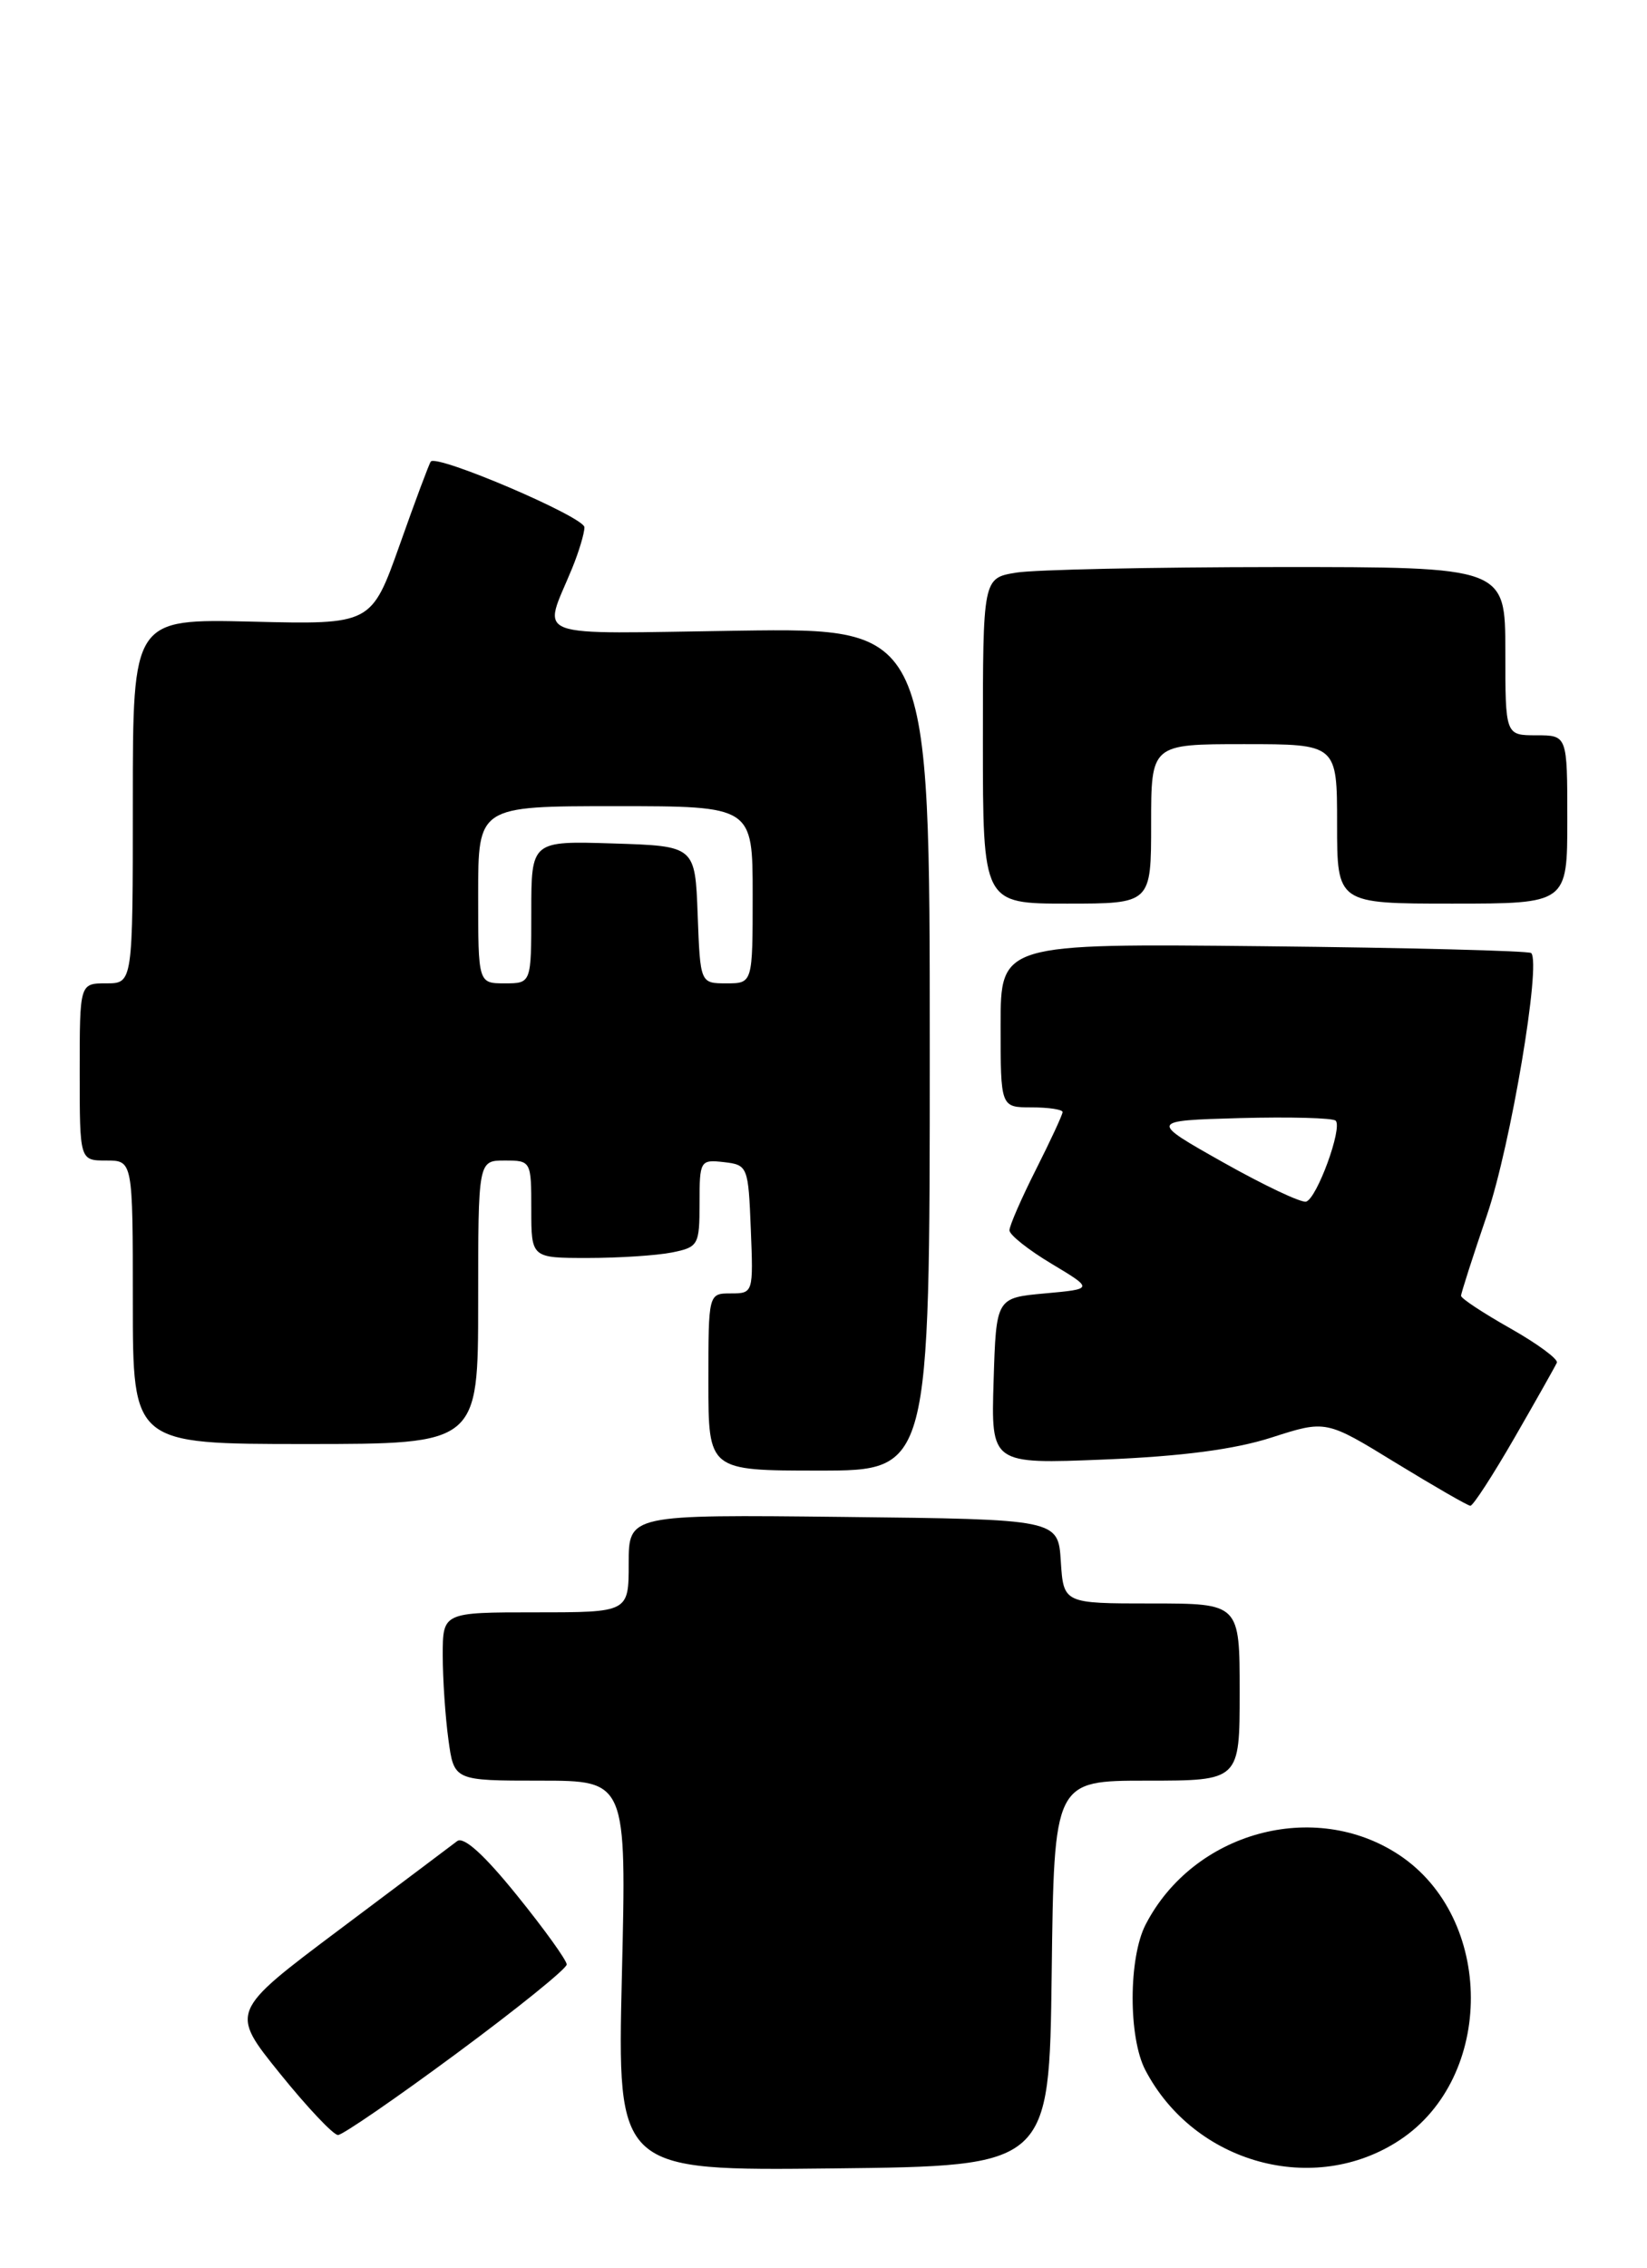 <?xml version="1.0" encoding="UTF-8" standalone="no"?>
<!DOCTYPE svg PUBLIC "-//W3C//DTD SVG 1.1//EN" "http://www.w3.org/Graphics/SVG/1.1/DTD/svg11.dtd" >
<svg xmlns="http://www.w3.org/2000/svg" xmlns:xlink="http://www.w3.org/1999/xlink" version="1.1" viewBox="0 0 186 256">
 <g >
 <path fill="currentColor"
d=" M 118.77 222.75 C 119.04 201.00 119.04 201.00 129.52 201.00 C 140.00 201.00 140.00 201.00 140.00 191.00 C 140.00 181.00 140.00 181.00 130.05 181.00 C 120.11 181.00 120.11 181.00 119.80 176.25 C 119.50 171.50 119.50 171.50 95.25 171.23 C 71.00 170.96 71.00 170.96 71.00 176.48 C 71.00 182.00 71.00 182.00 60.50 182.00 C 50.00 182.00 50.00 182.00 50.00 186.86 C 50.00 189.53 50.29 193.81 50.64 196.36 C 51.27 201.00 51.27 201.00 61.01 201.00 C 70.76 201.00 70.76 201.00 70.23 223.02 C 69.71 245.04 69.71 245.04 94.10 244.77 C 118.50 244.50 118.50 244.50 118.77 222.75 Z  M 158.09 241.56 C 168.82 234.46 168.77 216.51 158.00 209.38 C 148.43 203.05 134.78 206.79 129.38 217.24 C 127.44 220.99 127.42 229.98 129.34 233.66 C 134.86 244.23 148.42 247.96 158.09 241.56 Z  M 51.55 231.80 C 58.40 226.74 64.00 222.22 64.00 221.75 C 64.00 221.28 61.47 217.76 58.37 213.93 C 54.67 209.35 52.36 207.26 51.62 207.83 C 51.01 208.30 44.98 212.83 38.24 217.88 C 25.98 227.08 25.98 227.08 31.60 234.04 C 34.69 237.87 37.65 241.00 38.17 241.00 C 38.68 241.00 44.71 236.86 51.55 231.80 Z  M 171.05 162.27 C 173.50 158.02 175.64 154.22 175.82 153.82 C 175.99 153.42 173.63 151.68 170.57 149.95 C 167.51 148.22 165.00 146.57 165.00 146.27 C 165.00 145.98 166.32 141.86 167.94 137.12 C 170.60 129.31 174.07 108.73 172.92 107.58 C 172.66 107.33 159.07 106.98 142.72 106.81 C 113.00 106.50 113.00 106.50 113.00 115.75 C 113.00 125.00 113.00 125.00 116.50 125.00 C 118.42 125.00 120.00 125.24 120.00 125.53 C 120.00 125.82 118.65 128.73 117.00 132.00 C 115.35 135.27 114.00 138.36 114.00 138.88 C 114.00 139.39 116.14 141.09 118.75 142.65 C 123.50 145.50 123.50 145.50 118.00 146.00 C 112.50 146.50 112.50 146.50 112.21 155.88 C 111.92 165.27 111.92 165.27 124.71 164.75 C 133.47 164.39 139.43 163.61 143.62 162.26 C 149.75 160.29 149.75 160.29 157.62 165.12 C 161.96 167.77 165.75 169.96 166.05 169.97 C 166.35 169.99 168.60 166.52 171.05 162.27 Z  M 105.00 118.44 C 105.00 70.89 105.00 70.89 83.51 71.19 C 59.37 71.54 61.29 72.26 64.62 64.13 C 65.38 62.27 66.00 60.20 66.00 59.52 C 66.00 58.36 49.33 51.24 48.65 52.10 C 48.47 52.32 46.89 56.55 45.14 61.50 C 41.94 70.50 41.94 70.50 28.47 70.17 C 15.00 69.85 15.00 69.85 15.00 90.42 C 15.00 111.00 15.00 111.00 12.00 111.00 C 9.00 111.00 9.00 111.00 9.00 121.00 C 9.00 131.00 9.00 131.00 12.00 131.00 C 15.00 131.00 15.00 131.00 15.00 147.00 C 15.00 163.00 15.00 163.00 34.50 163.00 C 54.00 163.00 54.00 163.00 54.00 147.00 C 54.00 131.00 54.00 131.00 57.00 131.00 C 59.97 131.00 60.00 131.06 60.00 136.50 C 60.00 142.00 60.00 142.00 66.38 142.00 C 69.88 142.00 74.16 141.72 75.88 141.38 C 78.87 140.78 79.00 140.54 79.00 135.81 C 79.00 131.01 79.08 130.88 81.75 131.18 C 84.44 131.49 84.51 131.67 84.79 138.75 C 85.08 145.93 85.06 146.00 82.54 146.00 C 80.00 146.00 80.00 146.00 80.00 156.00 C 80.00 166.00 80.00 166.00 92.50 166.00 C 105.00 166.00 105.00 166.00 105.00 118.44 Z  M 130.00 93.00 C 130.00 84.00 130.00 84.00 140.50 84.00 C 151.00 84.00 151.00 84.00 151.00 93.00 C 151.00 102.00 151.00 102.00 164.00 102.00 C 177.00 102.00 177.00 102.00 177.00 92.50 C 177.00 83.00 177.00 83.00 173.50 83.00 C 170.00 83.00 170.00 83.00 170.00 73.50 C 170.00 64.00 170.00 64.00 144.25 64.01 C 130.09 64.02 116.81 64.30 114.75 64.64 C 111.00 65.26 111.00 65.26 111.00 83.63 C 111.00 102.00 111.00 102.00 120.50 102.00 C 130.00 102.00 130.00 102.00 130.00 93.00 Z  M 138.14 131.21 C 129.78 126.50 129.78 126.50 140.02 126.21 C 145.65 126.06 150.52 126.19 150.84 126.50 C 151.64 127.31 148.72 135.29 147.50 135.64 C 146.95 135.79 142.74 133.80 138.14 131.21 Z  M 54.00 101.00 C 54.00 91.00 54.00 91.00 69.50 91.00 C 85.00 91.00 85.00 91.00 85.00 101.00 C 85.00 111.00 85.00 111.00 82.04 111.00 C 79.08 111.00 79.08 111.00 78.79 103.25 C 78.50 95.50 78.50 95.50 69.25 95.21 C 60.00 94.92 60.00 94.92 60.00 102.96 C 60.00 111.00 60.00 111.00 57.00 111.00 C 54.00 111.00 54.00 111.00 54.00 101.00 Z "/>
</g>
</svg>